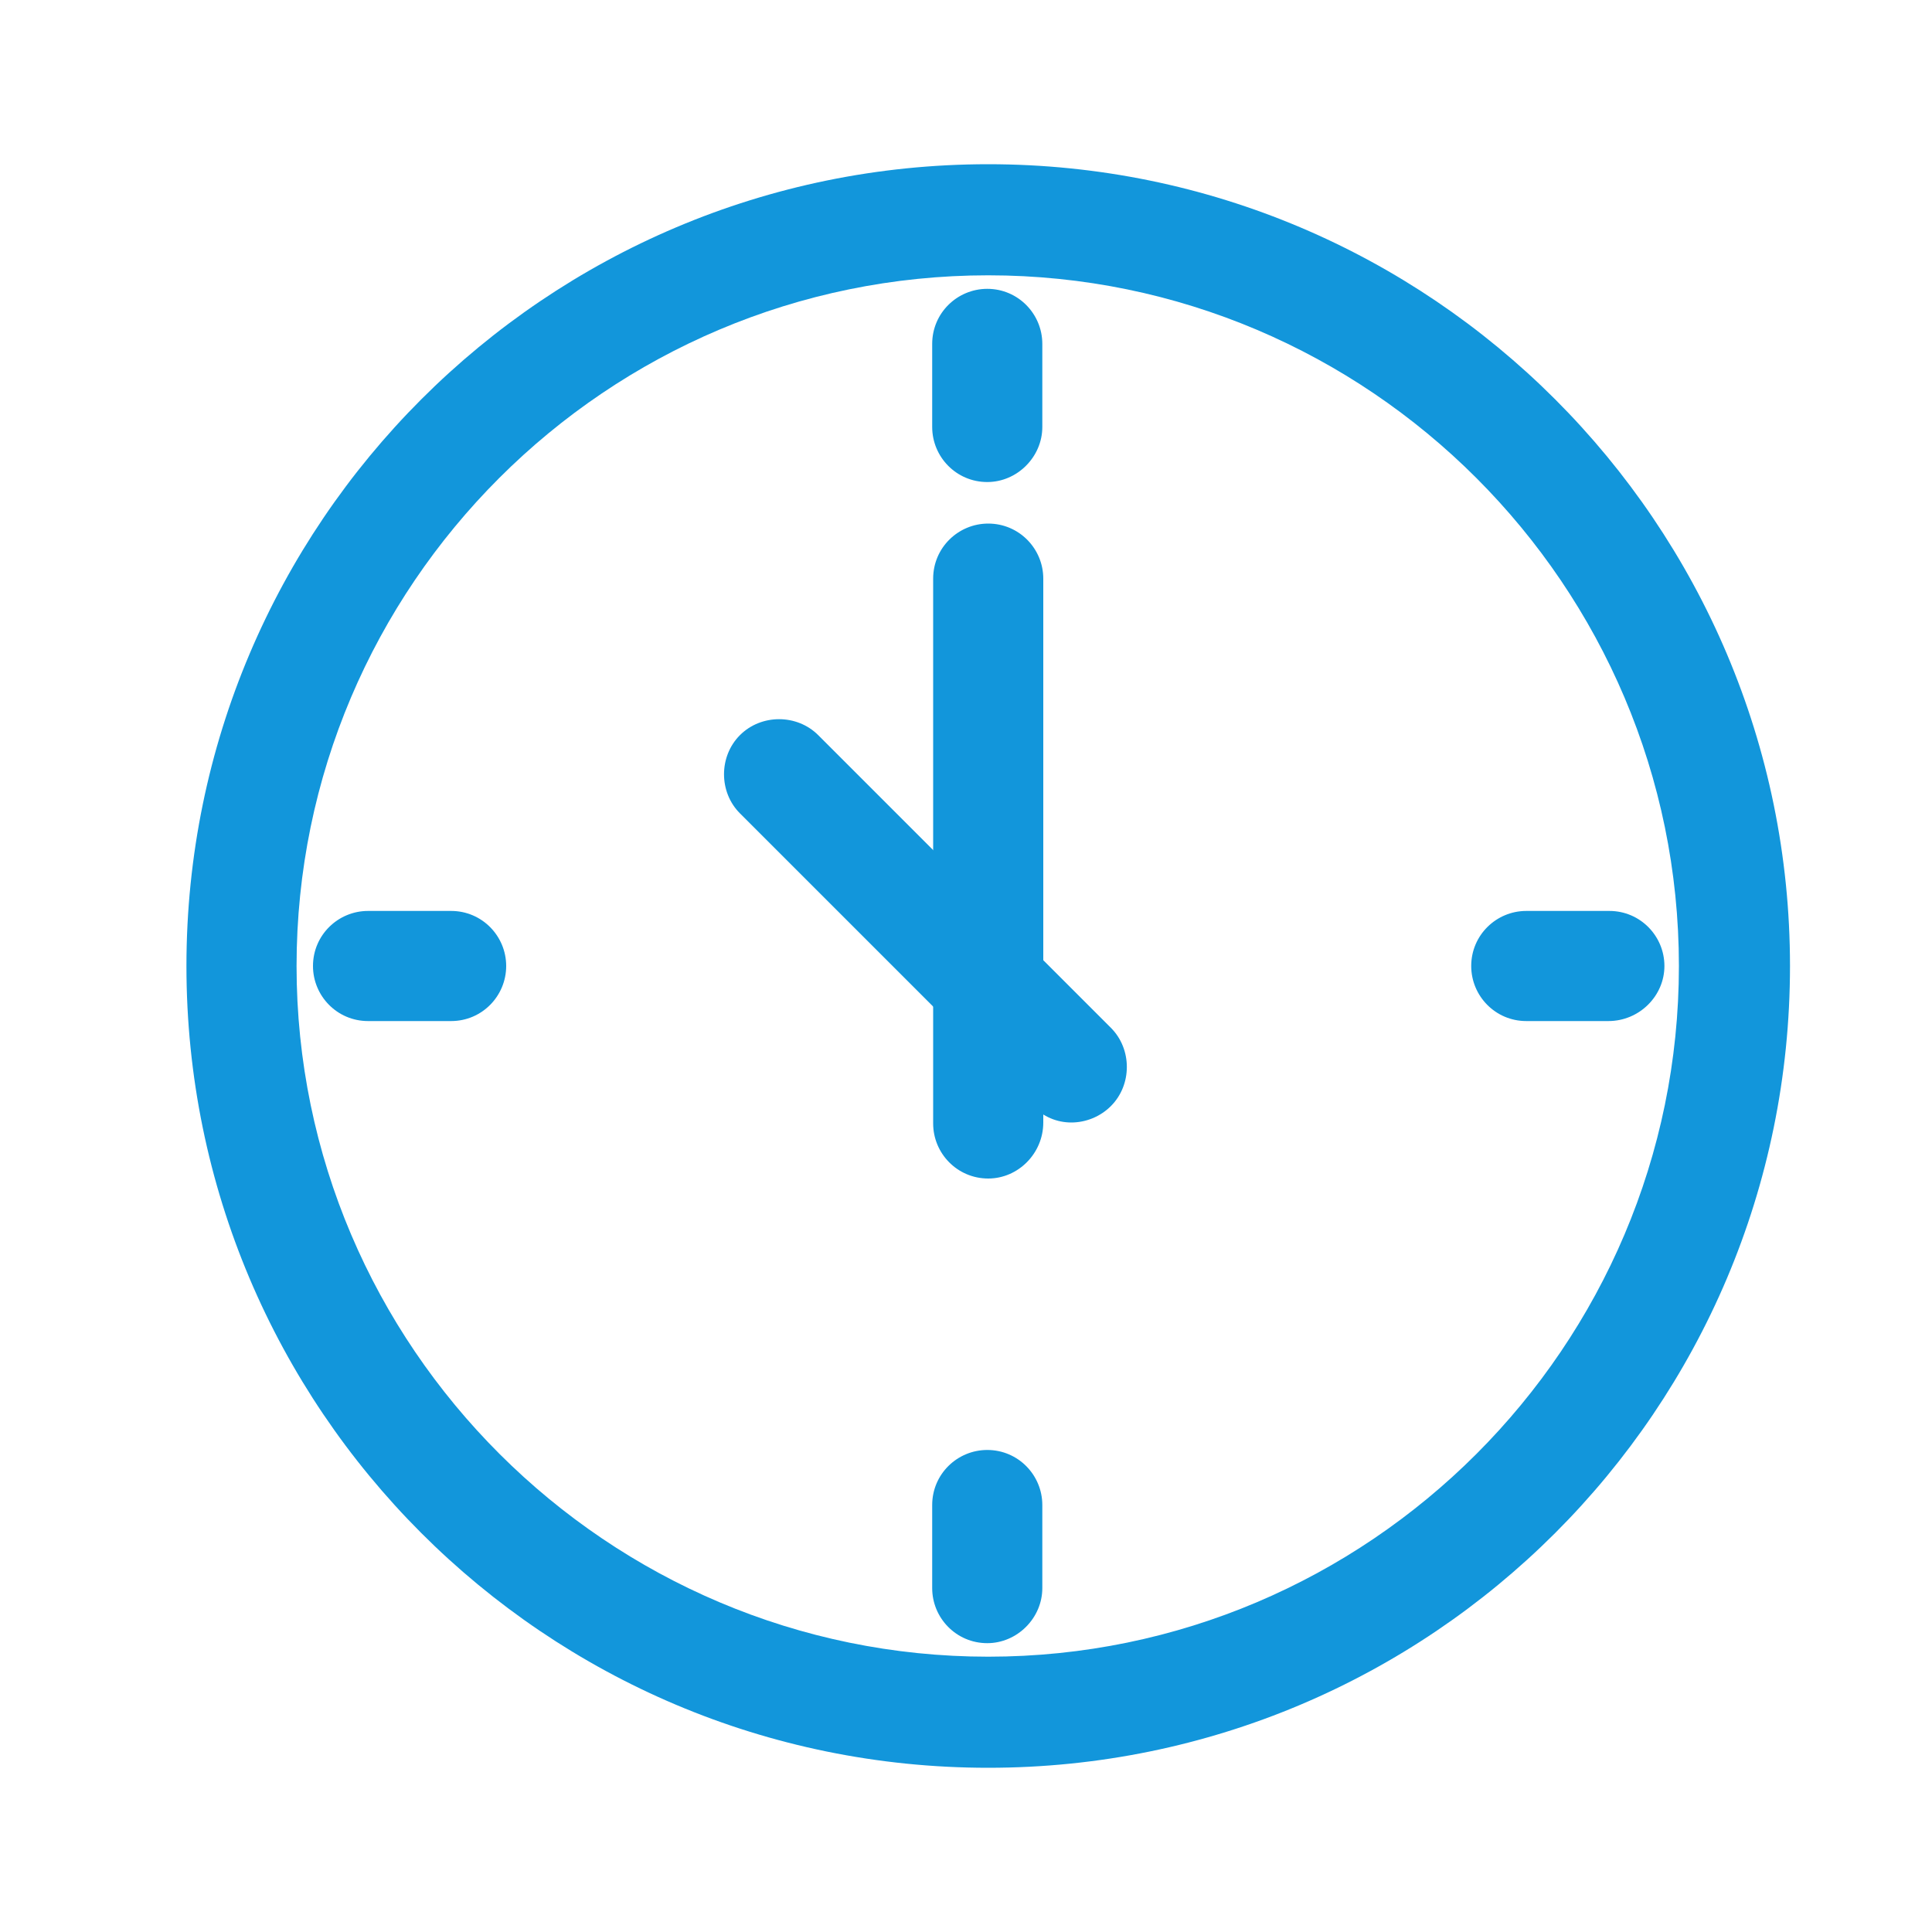 <?xml version="1.0" standalone="no"?><!DOCTYPE svg PUBLIC "-//W3C//DTD SVG 1.1//EN" "http://www.w3.org/Graphics/SVG/1.1/DTD/svg11.dtd"><svg t="1563191475213" class="icon" viewBox="0 0 1024 1024" version="1.1" xmlns="http://www.w3.org/2000/svg" p-id="2672" xmlns:xlink="http://www.w3.org/1999/xlink" width="200" height="200"><defs><style type="text/css"></style></defs><path d="M523.776 145.92c201.728 0 366.08 164.352 366.08 366.08s-164.352 366.08-366.08 366.08S157.184 713.728 157.184 512 321.536 145.92 523.776 145.92M523.776 87.04c-234.496 0-424.96 190.464-424.96 424.96 0 234.496 189.952 424.96 424.96 424.96 234.496 0 424.96-189.952 424.96-424.96C948.736 277.504 758.272 87.04 523.776 87.04L523.776 87.04z" p-id="2673" fill="#1296db"></path><path d="M567.808 594.944c-7.68 0-14.848-3.072-20.48-8.704L392.192 431.104c-11.264-11.264-11.264-30.208 0-41.472 11.264-11.264 30.208-11.264 41.472 0l155.136 155.136c11.264 11.264 11.264 30.208 0 41.472C583.168 591.872 575.488 594.944 567.808 594.944z" p-id="2674" fill="#1296db"></path><path d="M523.776 624.64c-16.384 0-29.184-13.312-29.184-29.184L494.592 306.688c0-16.384 13.312-29.184 29.184-29.184 16.384 0 29.184 13.312 29.184 29.184l0 288.256C552.96 611.328 539.648 624.64 523.776 624.64z" p-id="2675" fill="#1296db"></path><path d="M239.104 541.184l-44.032 0c-16.384 0-29.184-13.312-29.184-29.184 0-16.384 13.312-29.184 29.184-29.184l44.032 0c16.384 0 29.184 13.312 29.184 29.184C268.288 527.872 255.488 541.184 239.104 541.184z" p-id="2676" fill="#1296db"></path><path d="M852.48 541.184 808.96 541.184c-16.384 0-29.184-13.312-29.184-29.184 0-16.384 13.312-29.184 29.184-29.184l44.032 0c16.384 0 29.184 13.312 29.184 29.184C882.176 527.872 868.864 541.184 852.48 541.184z" p-id="2677" fill="#1296db"></path><path d="M523.264 255.488C523.264 255.488 523.264 255.488 523.264 255.488c-16.384 0-29.184-13.312-29.184-29.184l0-44.032c0-16.384 13.312-29.184 29.184-29.184 0 0 0 0 0 0 16.384 0 29.184 13.312 29.184 29.184l0 44.032C552.448 242.176 539.136 255.488 523.264 255.488z" p-id="2678" fill="#1296db"></path><path d="M523.264 870.912c-16.384 0-29.184-13.312-29.184-29.184l0-44.032c0-16.384 13.312-29.184 29.184-29.184 0 0 0 0 0 0 16.384 0 29.184 13.312 29.184 29.184l0 44.032C552.448 857.6 539.136 870.912 523.264 870.912 523.264 870.912 523.264 870.912 523.264 870.912z" p-id="2679" fill="#1296db"></path></svg>